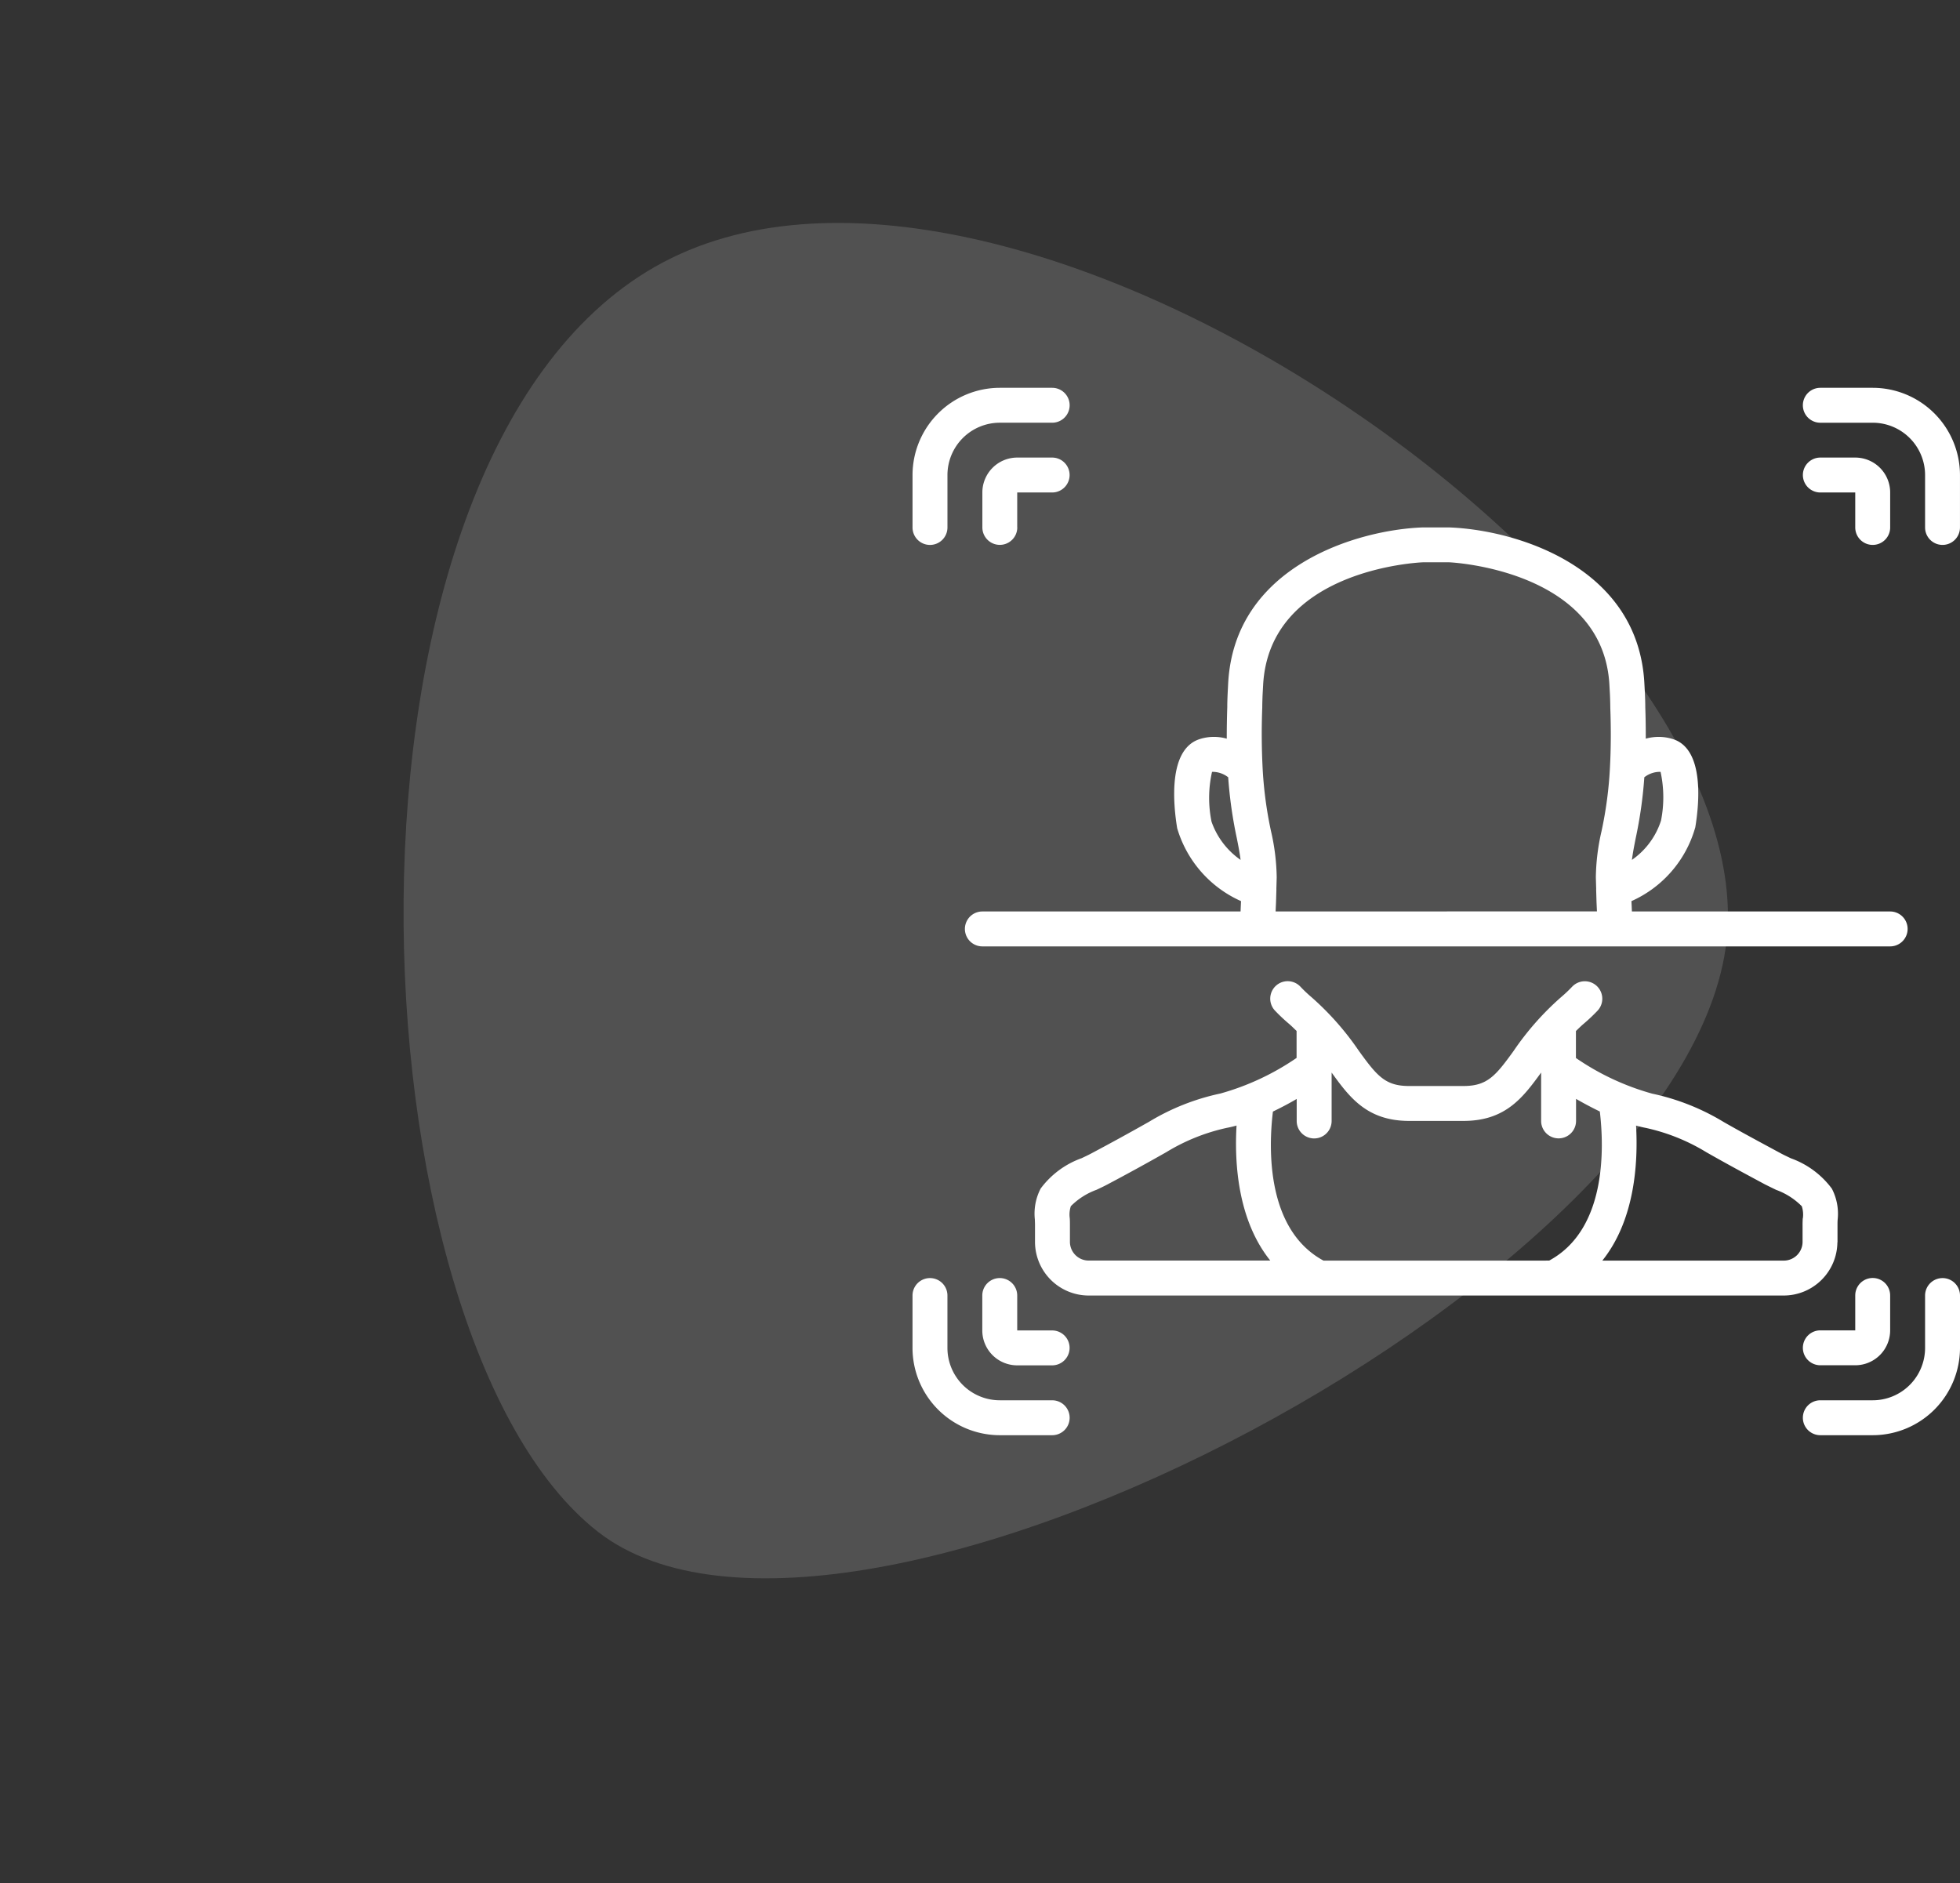<svg xmlns="http://www.w3.org/2000/svg" width="116.232" height="111.691" viewBox="0 0 116.232 111.691">
    <rect x="0" y="0" width="116.232" height="111.691" fill="#333333" stroke="none"/>
    <defs>
        <style>
            .cls-1,.cls-2{fill:#fff}.cls-1{opacity:.15}
        </style>
    </defs>
    <g id="cardless_checkin" transform="translate(-275.885 -1430)">
        <path id="Path_261" d="M33.865 0C15.089 0-8.759 53.092 3.237 69.633S68.424 83 77.376 61.219 52.641 0 33.865 0z" class="cls-1" data-name="Path 261" transform="rotate(-142 434.437 712.65)"/>
        <g id="face_id" data-name="face id" transform="translate(330 1453)">
            <path id="Path_22051" d="M107.262 305.469v-1.02c0-.1 0-.214.008-.321a3.224 3.224 0 0 0-.343-1.843 5.205 5.205 0 0 0-2.43-1.8c-.207-.1-.393-.186-.561-.275-1.15-.621-2.3-1.235-3.433-1.883a13.6 13.6 0 0 0-4.233-1.677 15.1 15.1 0 0 1-4.52-2.114v-1.6c.151-.144.293-.288.461-.431a10.54 10.54 0 0 0 .816-.77 1.035 1.035 0 1 0-1.5-1.429 8.385 8.385 0 0 1-.657.621 16.789 16.789 0 0 0-2.816 3.19c-1.068 1.479-1.562 2.08-2.972 2.08h-3.23c-1.41 0-1.9-.6-2.972-2.081a16.833 16.833 0 0 0-2.819-3.193 8.267 8.267 0 0 1-.654-.621 1.035 1.035 0 1 0-1.5 1.428 10.45 10.45 0 0 0 .813.767c.17.144.31.289.464.434v1.6a15.171 15.171 0 0 1-4.52 2.112 13.588 13.588 0 0 0-4.232 1.677 146.609 146.609 0 0 1-3.434 1.883c-.168.089-.359.179-.561.275a5.2 5.2 0 0 0-2.429 1.8 3.22 3.22 0 0 0-.344 1.844c0 .1.009.214.008.323v1.018a3.187 3.187 0 0 0 3.2 3.16h41.183a3.187 3.187 0 0 0 3.2-3.155zm-45.519-.006v-1c0-.136 0-.274-.009-.414a1.586 1.586 0 0 1 .063-.725 4.132 4.132 0 0 1 1.522-.971c.238-.112.462-.218.658-.323a132.456 132.456 0 0 0 3.484-1.911 11.628 11.628 0 0 1 3.592-1.441c.188-.035.379-.083.571-.135-.131 2.223.069 5.6 2 8.007H62.876a1.114 1.114 0 0 1-1.133-1.087zm28 1.09H76.781c-3.416-1.848-3.259-6.7-3-8.84.509-.246.988-.5 1.41-.748v1.306a1.035 1.035 0 1 0 2.071 0V295.4c1.071 1.485 2.111 2.867 4.594 2.867h3.23c2.485 0 3.52-1.382 4.6-2.867v2.867a1.035 1.035 0 1 0 2.071 0v-1.306c.423.244.9.5 1.41.748.254 2.138.414 6.992-3 8.84zm15.456-2.5c-.005.137-.01.275-.009.414v1a1.114 1.114 0 0 1-1.133 1.085H93.316c1.926-2.408 2.126-5.784 2-8.007.191.053.383.1.571.136a11.635 11.635 0 0 1 3.593 1.441c1.149.657 2.316 1.285 3.483 1.911.2.1.42.207.658.323a4.126 4.126 0 0 1 1.523.972 1.6 1.6 0 0 1 .062.723zm0 0" class="cls-2" data-name="Path 22051" transform="translate(-52.409 -254.789)"/>
            <path id="Path_22052" d="M68.914 86.055c.227-1.367.556-4.616-1.3-5.23a2.8 2.8 0 0 0-1.635-.033c0-.6-.006-1.218-.029-1.855 0-.26-.01-.541-.023-.843l-.03-.566c-.36-6.985-7.675-9.112-11.534-9.263h-1.658c-3.819.149-11.134 2.278-11.492 9.264l-.032.621c-.011.272-.021.533-.02.768a55.293 55.293 0 0 0-.031 1.874 2.762 2.762 0 0 0-1.619.03c-1.872.614-1.553 3.862-1.321 5.28a6.852 6.852 0 0 0 3.786 4.324l-.027.614H26.637a1.035 1.035 0 0 0 0 2.071h53.834a1.035 1.035 0 0 0 0-2.071H65.156c-.007-.207-.017-.408-.027-.614a6.81 6.81 0 0 0 3.784-4.371zm-2.033-.4a4.518 4.518 0 0 1-1.724 2.326c.054-.42.134-.828.227-1.3a25.749 25.749 0 0 0 .509-3.6 1.5 1.5 0 0 1 .963-.322 7.1 7.1 0 0 1 .025 2.899zm-26.654.058a7.053 7.053 0 0 1 .03-2.954 1.511 1.511 0 0 1 .958.322 25.749 25.749 0 0 0 .509 3.6c.093.465.173.876.227 1.3a4.609 4.609 0 0 1-1.724-2.267zm3.8 5.325l.025-.551.02-.679a.88.88 0 0 0 0-.112l.02-.677a12.781 12.781 0 0 0-.337-2.738 23.47 23.47 0 0 1-.5-3.786 39.722 39.722 0 0 1-.019-3.559c0-.227.009-.463.018-.731l.032-.573c.35-6.841 9.131-7.285 9.464-7.3h1.574c.092 0 9.153.436 9.5 7.3l.031.557c.009.256.019.51.02.782.045 1.267.038 2.42-.02 3.52a23.5 23.5 0 0 1-.5 3.788 12.752 12.752 0 0 0-.337 2.738l.02.677a.88.88 0 0 0 0 .112l.02.679.025.551zm0 0" class="cls-2" data-name="Path 22052" transform="translate(-22.496 -59.983)"/>
            <path id="Path_22053" d="M1.036 9.318a1.035 1.035 0 0 0 1.035-1.036V5.176A3.106 3.106 0 0 1 5.177 2.07h3.105a1.035 1.035 0 1 0 0-2.07H5.177A5.182 5.182 0 0 0 0 5.176v3.106a1.035 1.035 0 0 0 1.036 1.036zm0 0" class="cls-2" data-name="Path 22053"/>
            <path id="Path_22054" d="M8.282 442.447H5.176a3.106 3.106 0 0 1-3.106-3.106v-3.106a1.035 1.035 0 1 0-2.071 0v3.106a5.182 5.182 0 0 0 5.177 5.177h3.106a1.035 1.035 0 1 0 0-2.07zm0 0" class="cls-2" data-name="Path 22054" transform="translate(0 -382.4)"/>
            <path id="Path_22055" d="M443.481 435.2a1.035 1.035 0 0 0-1.035 1.035v3.106a3.106 3.106 0 0 1-3.106 3.106h-3.106a1.035 1.035 0 1 0 0 2.071h3.106a5.182 5.182 0 0 0 5.177-5.177v-3.106a1.035 1.035 0 0 0-1.036-1.035zm0 0" class="cls-2" data-name="Path 22055" transform="translate(-382.4 -382.4)"/>
            <path id="Path_22056" d="M439.34 0h-3.106a1.035 1.035 0 1 0 0 2.071h3.106a3.106 3.106 0 0 1 3.106 3.106v3.105a1.035 1.035 0 1 0 2.07 0V5.177A5.182 5.182 0 0 0 439.34 0zm0 0" class="cls-2" data-name="Path 22056" transform="translate(-382.4)"/>
            <path id="Path_22057" d="M36.2 38.274V36.2h2.071a1.035 1.035 0 1 0 0-2.071H36.2a2.07 2.07 0 0 0-2.067 2.071v2.071a1.035 1.035 0 1 0 2.071 0zm0 0" class="cls-2" data-name="Path 22057" transform="translate(-29.992 -29.992)"/>
            <path id="Path_22058" d="M38.274 438.305H36.2v-2.071a1.035 1.035 0 1 0-2.071 0v2.071a2.07 2.07 0 0 0 2.071 2.07h2.071a1.035 1.035 0 1 0 0-2.07zm0 0" class="cls-2" data-name="Path 22058" transform="translate(-29.992 -382.4)"/>
            <path id="Path_22059" d="M438.305 436.234v2.066h-2.071a1.035 1.035 0 1 0 0 2.07h2.071a2.07 2.07 0 0 0 2.07-2.07v-2.071a1.035 1.035 0 1 0-2.07 0zm0 0" class="cls-2" data-name="Path 22059" transform="translate(-382.4 -382.4)"/>
            <path id="Path_22060" d="M439.34 39.309a1.035 1.035 0 0 0 1.036-1.035V36.2a2.071 2.071 0 0 0-2.071-2.071h-2.07a1.035 1.035 0 1 0 0 2.071h2.07v2.071a1.035 1.035 0 0 0 1.035 1.038zm0 0" class="cls-2" data-name="Path 22060" transform="translate(-382.4 -29.992)"/>
        </g>
    </g>
</svg>
